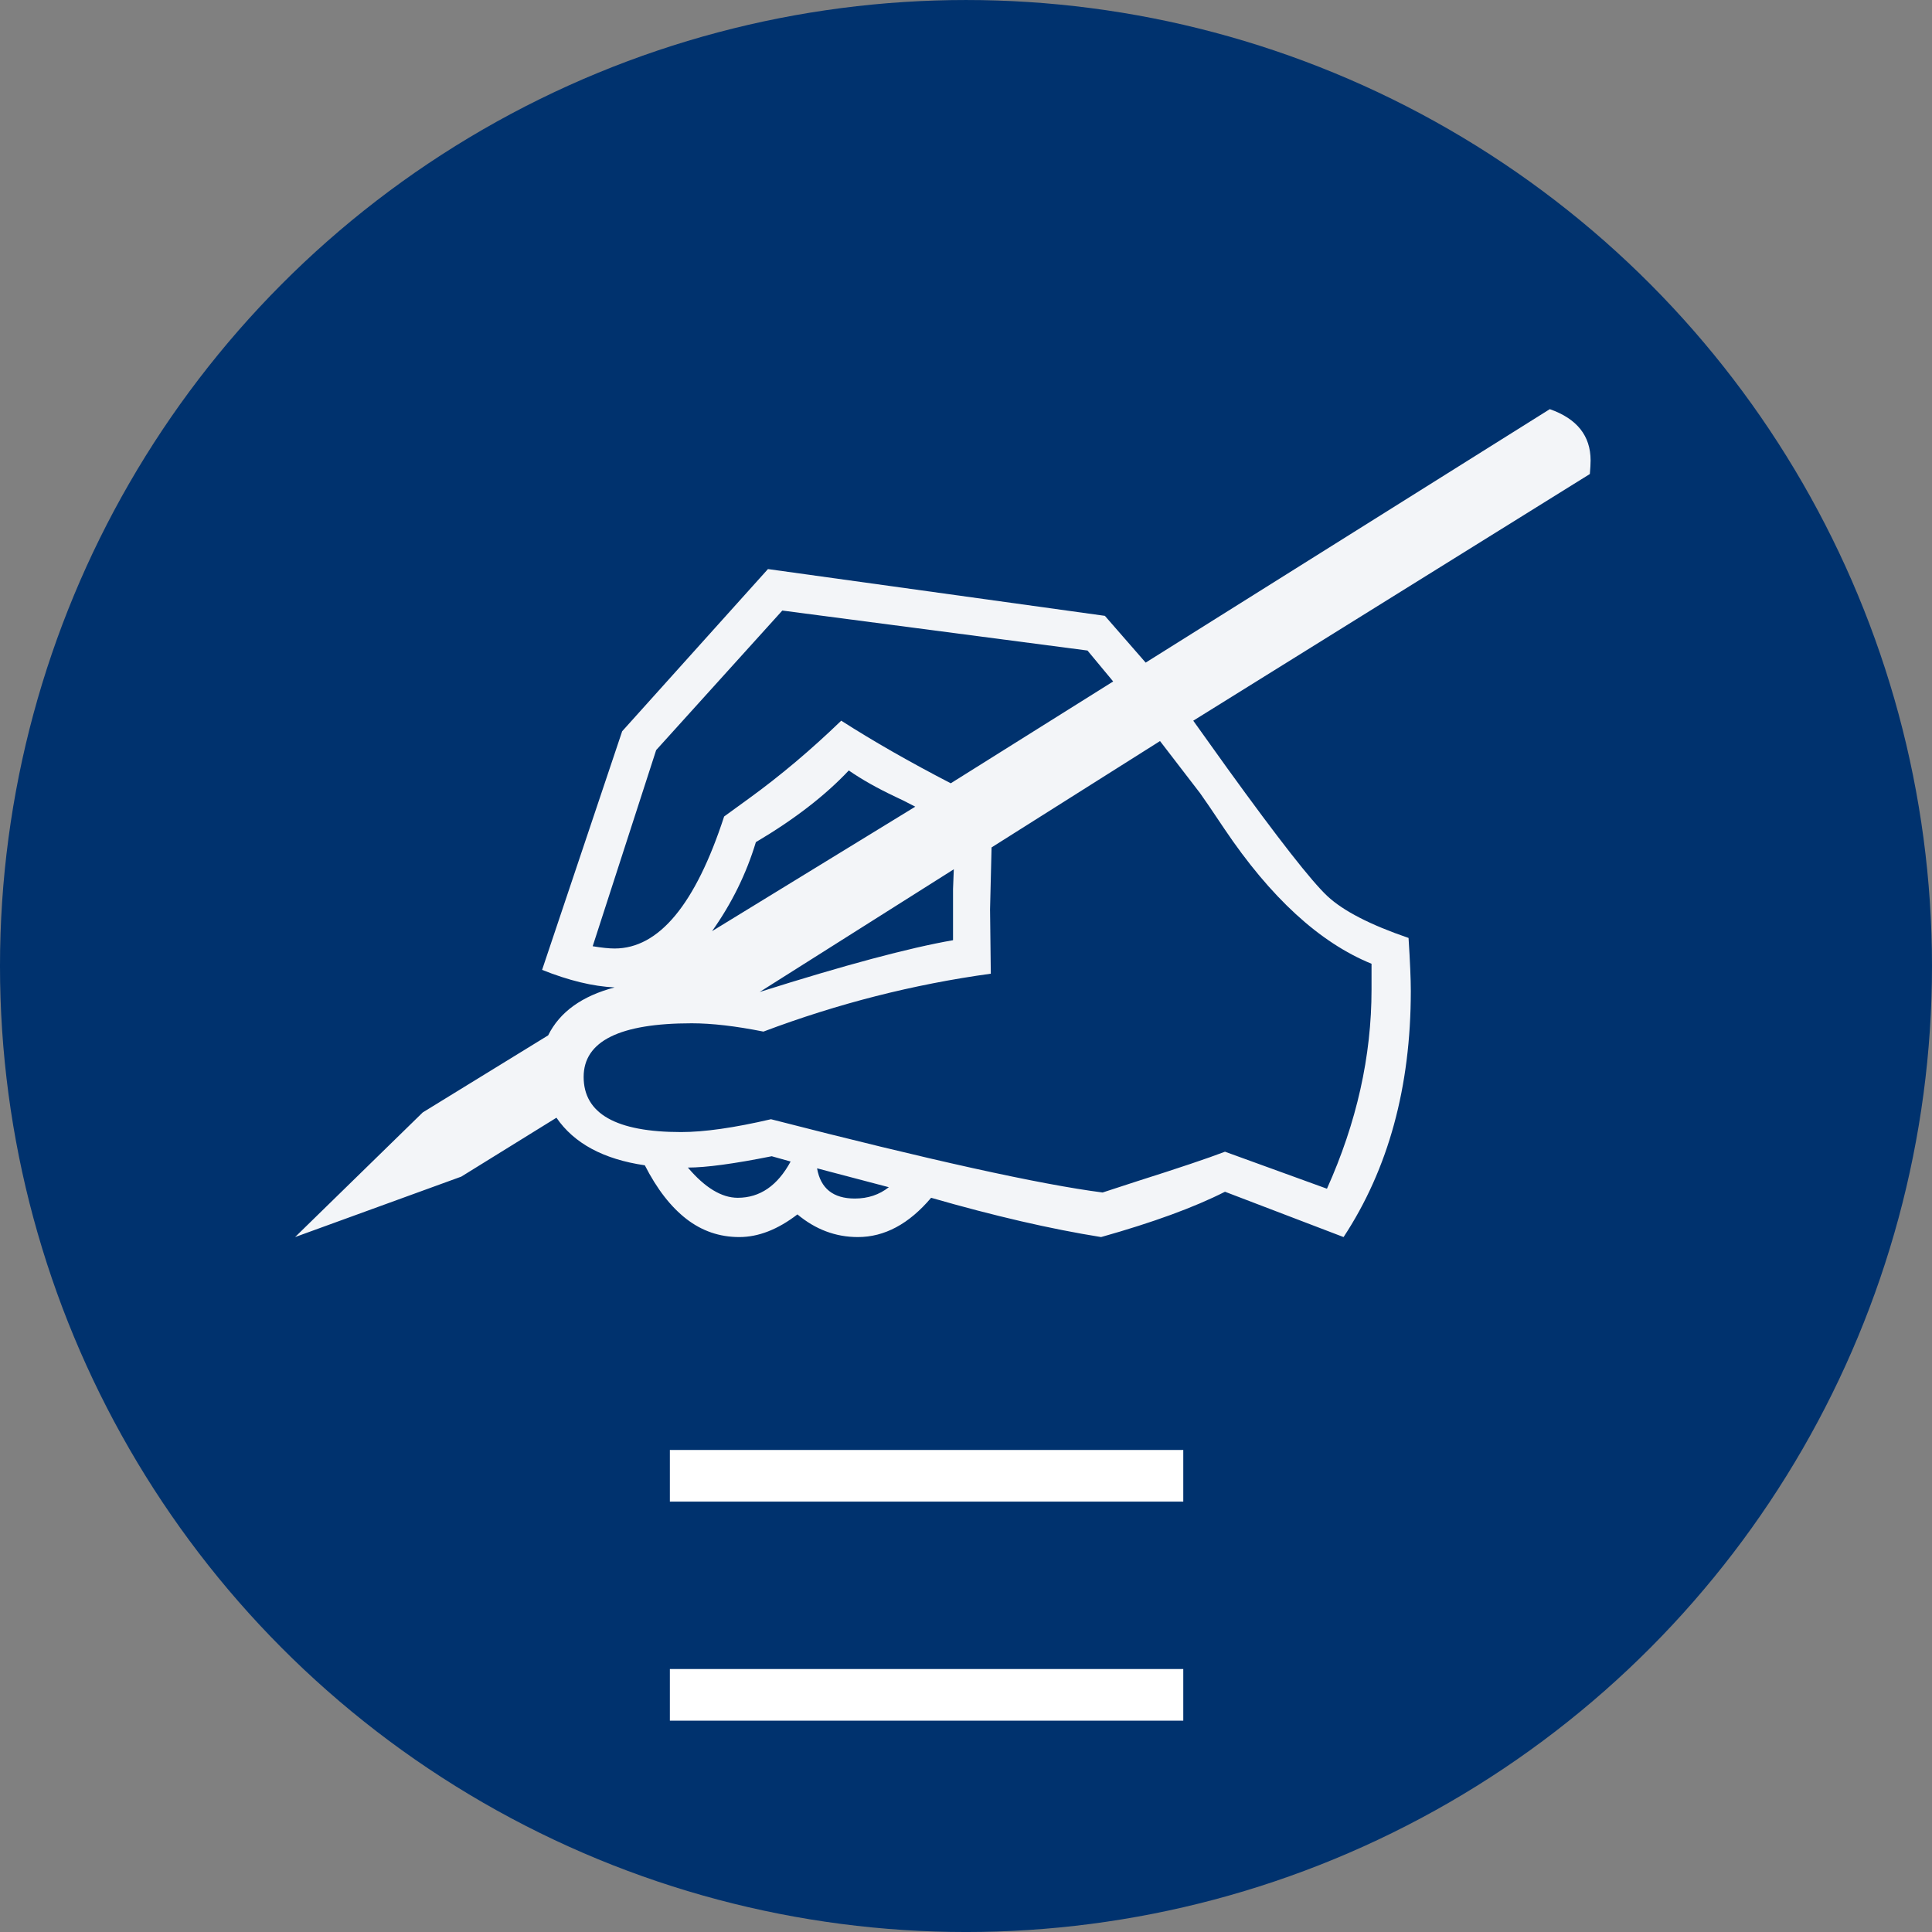 <?xml version="1.0" encoding="utf-8"?>
<!-- Generator: Adobe Illustrator 16.0.0, SVG Export Plug-In . SVG Version: 6.00 Build 0)  -->
<!DOCTYPE svg PUBLIC "-//W3C//DTD SVG 1.1//EN" "http://www.w3.org/Graphics/SVG/1.1/DTD/svg11.dtd">
<svg version="1.1" xmlns="http://www.w3.org/2000/svg" xmlns:xlink="http://www.w3.org/1999/xlink" x="0px" y="0px"
	 width="282.232px" height="282.232px" viewBox="150.531 -301.162 282.232 282.232"
	 enable-background="new 150.531 -301.162 282.232 282.232" xml:space="preserve">
<rect x="150.531" y="-301.162" width="282.232" height="282.232" fill="#808080" stroke="none"/>
<g id="_x2D_--" display="none">
	<rect x="116.272" y="-356.429" display="inline" fill="#FFFFFF" width="4471.75" height="5688"/>
</g>
<g id="fond">
	<circle fill="#00326E" cx="291.646" cy="-160.044" r="141.116"/>
</g>
<g id="A" display="none">
	<g display="inline">
		<path fill="#FFFFFF" d="M264.225-59.396l24.237-35.669l99.485-72.68c11.145,3.598,17.095,11.63,17.846,24.099l-99.77,72.673
			L264.225-59.396z M277.613-72.963l3.961,5.212l22.295-6.117c3.289-2.787,4.945-4.869,4.973-6.247
			c0.012-0.57-0.135-0.989-0.437-1.257c-0.306-0.267-0.789-0.408-1.454-0.421c-1.379-0.027-3.771,0.757-7.178,2.353
			c2.905-2.651,4.375-4.88,4.411-6.686c0.018-0.902-0.217-1.584-0.708-2.046c-0.488-0.462-1.258-0.703-2.303-0.724
			c-1.094-0.021-3.342,0.742-6.748,2.29c3.045-2.506,4.586-4.732,4.625-6.682c0.011-0.522-0.124-0.917-0.404-1.185
			c-0.279-0.266-0.729-0.406-1.347-0.419c-2.139-0.042-4.437,0.839-6.897,2.645L277.613-72.963z M297.203-97.174
			c0.811-0.174,1.479-0.256,2.002-0.246c1.898,0.038,2.832,0.96,2.797,2.766l-0.086,0.711l59.985-44.086
			c-1.545-1.219-3.071-2.176-4.577-2.872L297.203-97.174z M303.93-91.193c2.174,0.566,3.24,1.989,3.194,4.271l60.274-44.295
			c-0.682-1.582-1.651-3.004-2.91-4.265L303.93-91.193z M309.135-84.103c0.902,0.065,1.563,0.305,1.983,0.717
			c0.419,0.412,0.622,0.999,0.606,1.759c-0.013,0.666-0.342,1.634-0.984,2.903l59.912-43.944c-0.53-2.054-1.113-3.849-1.748-5.383
			L309.135-84.103z M370.131-150.344c7.1,3.943,11.447,10.066,13.041,18.369l18.594-13.535c-1.49-8.774-5.886-14.828-13.188-18.158
			L370.131-150.344z"/>
	</g>
	<g display="inline">
		<path fill="#FFFFFF" d="M201.305-204.143l-19.512-3.34v-13.008h80.771c14.766,0,26.572,4.073,35.42,12.217
			c8.319,7.677,12.48,16.963,12.48,27.861c0,2.109-0.176,4.219-0.527,6.328c-1.582,11.133-8.819,17.93-21.709,20.391v8.262
			l39.111,61.26h-24.17c-27.832-27.07-42.363-41.19-43.594-42.363c-5.567,2.755-16.26,7.998-32.08,15.732
			c-0.294,0.996-3.223,9.961-8.789,26.895h-24.609l6.592-40.43l0.791-0.439l33.574-21.094v-43.77h-33.75V-204.143z M320.396-87.951
			c-9.902-15.527-21.621-33.867-35.156-55.02h-47.813c-1.465,0.938-7.325,4.629-17.578,11.074
			c-10.078,6.387-15.293,9.668-15.645,9.844c0.117-0.644-1.788,10.811-5.713,34.365h17.49c0.527-1.582,3.34-10.166,8.438-25.752
			l35.859-17.666c28.886,28.066,43.711,42.451,44.473,43.154H320.396z M205.084-216.711v23.291h33.75v38.936h34.541v-12.656
			l-17.93-3.252v-12.92h34.893v3.779h-13.184v22.852c5.918,0.294,11.191-0.409,15.82-2.109c7.734-2.87,12.158-8.174,13.271-15.908
			c1.758-12.246-1.846-22.5-10.811-30.762c-8.145-7.5-19.103-11.25-32.871-11.25H205.084z M255.797-224.797
			c-4.277,0-7.94-1.523-10.986-4.57c-3.047-3.046-4.57-6.708-4.57-10.986c0-4.335,1.523-8.027,4.57-11.074
			c3.046-3.046,6.709-4.57,10.986-4.57c4.336,0,8.027,1.524,11.074,4.57c3.046,3.047,4.57,6.739,4.57,11.074
			c0,4.278-1.524,7.94-4.57,10.986C263.824-226.32,260.133-224.797,255.797-224.797z"/>
	</g>
	<g id="Calque_2" display="inline">
	</g>
	<g id="Calque_7" display="inline">
	</g>
</g>
<g id="B">
	<g opacity="0.95">
		<path fill="#FFFFFF" d="M346.805-120.448l-17.325-6.621c-4.488,2.281-10.521,4.488-18.098,6.621
			c-7.357-1.176-15.634-3.09-24.829-5.738c-3.238,3.826-6.806,5.738-10.704,5.738c-3.238,0-6.18-1.104-8.828-3.311
			c-2.869,2.207-5.702,3.311-8.497,3.311c-2.869,0-5.445-0.883-7.725-2.648c-2.281-1.766-4.304-4.376-6.069-7.835
			c-6.033-0.883-10.337-3.2-12.911-6.952l-13.904,8.607l-24.277,8.828l18.649-18.208l18.318-11.256
			c1.691-3.41,4.928-5.745,9.711-7.006c-3.164-0.148-6.695-1.002-10.594-2.563l11.697-34.857l21.298-23.693l49.217,6.832
			l5.959,6.833l59.038-37.026c3.973,1.396,5.959,3.894,5.959,7.493c0,0.515-0.038,1.177-0.11,1.983l-57.935,36.035l4.966,6.941
			c7.43,10.287,12.305,16.513,14.621,18.679c2.318,2.167,6.271,4.205,11.863,6.116c0.221,3.466,0.331,6.047,0.331,7.743
			C356.626-142.39,353.352-130.404,346.805-120.448z M344.377-127.511c4.34-9.663,6.511-19.361,6.511-29.1v-3.763
			c-7.578-3.087-14.751-9.668-21.519-19.741c-1.766-2.645-2.943-4.372-3.531-5.183l-5.849-7.609l-24.608,15.537l-0.221,9.058
			l0.11,9.389c-11.33,1.559-22.401,4.38-33.216,8.459c-4.047-0.809-7.542-1.214-10.483-1.214c-10.521,0-15.78,2.612-15.78,7.835
			c0,5.371,4.745,8.056,14.235,8.056c3.383,0,7.761-0.624,13.132-1.876c23.174,5.959,39.321,9.528,48.444,10.704
			c2.279-0.734,3.973-1.286,5.076-1.655c6.031-1.912,10.299-3.347,12.801-4.304L344.377-127.511z M313.147-201.612l-3.752-4.519
			l-44.582-5.84l-18.429,20.387l-9.27,28.65c1.324,0.221,2.39,0.331,3.2,0.331c6.473,0,11.808-6.428,16.001-19.284l3.642-2.645
			c4.561-3.306,9.049-7.089,13.463-11.351c4.707,3.014,10.042,6.063,16.001,9.146L313.147-201.612z M266.027-131.483l-2.759-0.772
			c-5.518,1.104-9.601,1.655-12.249,1.655c1.25,1.473,2.482,2.576,3.697,3.311c1.213,0.736,2.408,1.104,3.586,1.104
			C261.539-126.187,264.113-127.952,266.027-131.483z M284.235-183.319c-1.252-0.66-2.207-1.138-2.869-1.433
			c-2.648-1.249-4.93-2.535-6.842-3.857c-3.459,3.675-7.983,7.164-13.573,10.47c-1.398,4.628-3.531,8.963-6.4,13.003
			L284.235-183.319z M289.865-174.174l-28.362,17.925c12.432-3.931,21.85-6.452,28.25-7.565v-7.494L289.865-174.174z
			 M280.373-127.731l-10.483-2.759c0.514,2.943,2.354,4.414,5.518,4.414C277.319-126.076,278.975-126.628,280.373-127.731z"/>
	</g>
	<g>
		<path fill="#FFFFFF" d="M248.387-81.802v-7.544h75v7.544H248.387z"/>
		<path fill="#FFFFFF" d="M248.387-49.802v-7.544h75v7.544H248.387z"/>
	</g>
</g>
<g id="C" display="none">
</g>
</svg>
